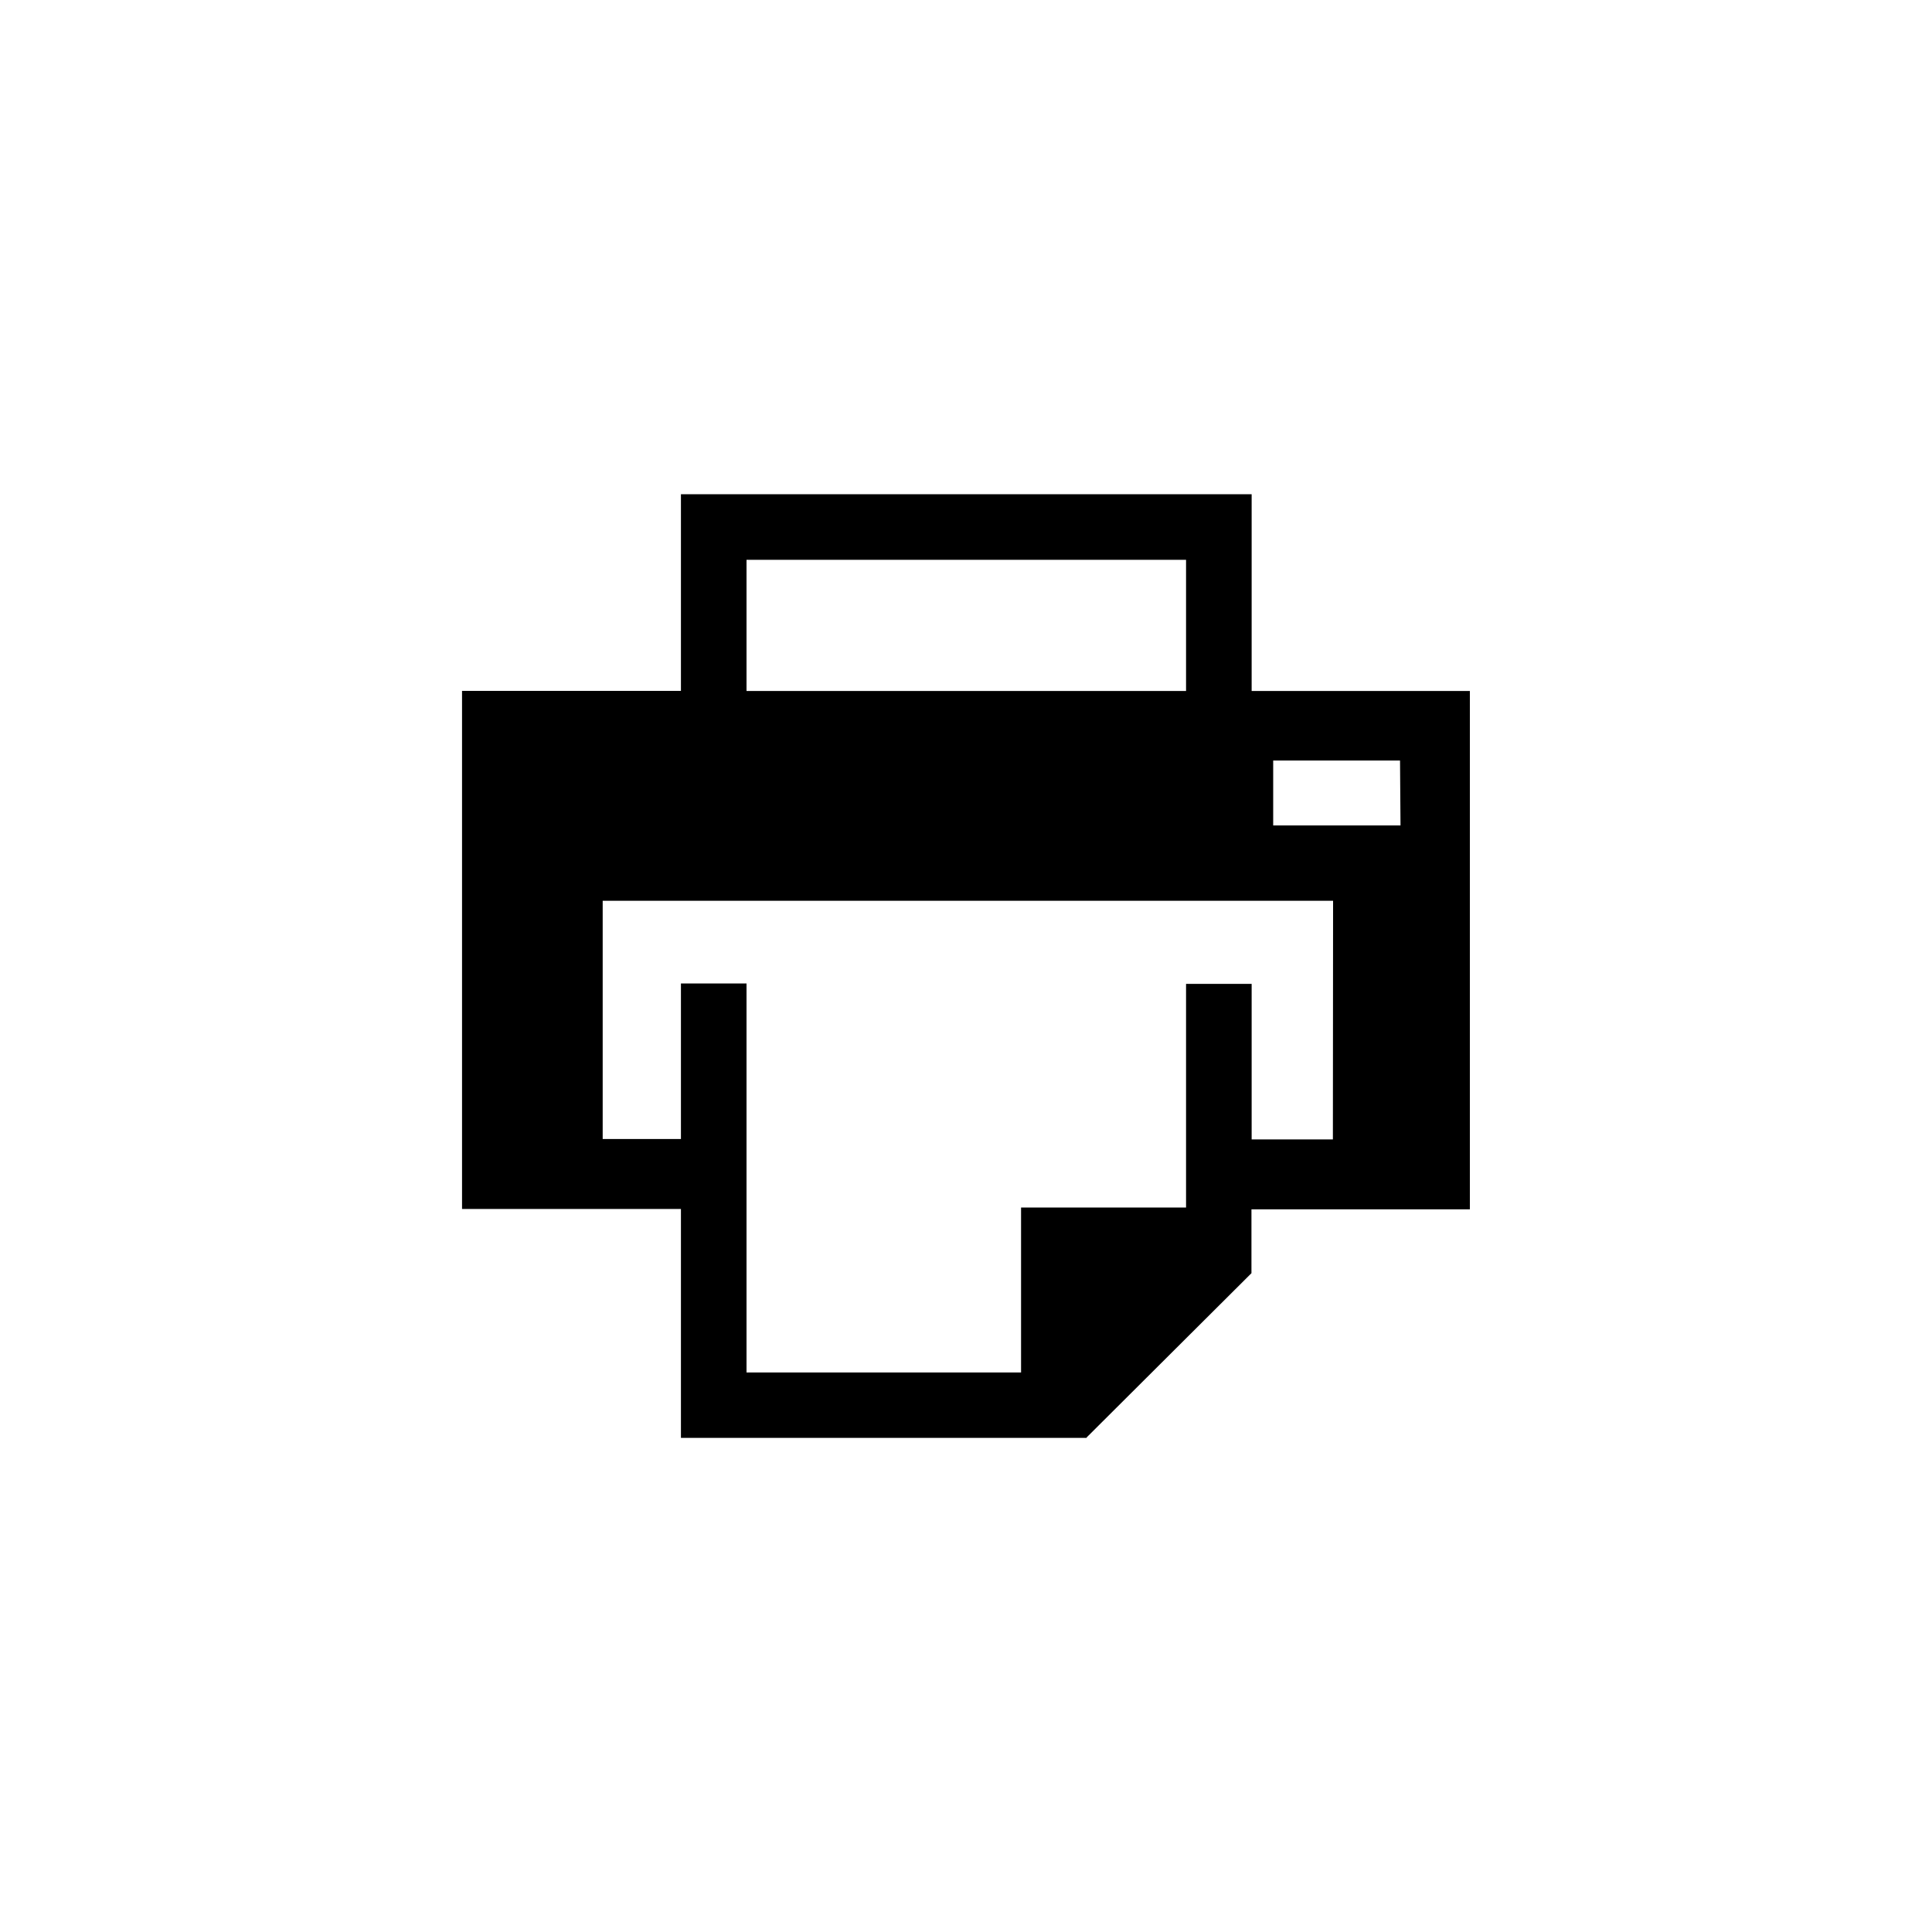 <svg xmlns="http://www.w3.org/2000/svg" width="200" height="200" viewBox="0 0 200 200"><title>print</title><path d="M129.57,71.53V51.16H70.49V71.52H47.83v53.63H70.49v23.7h42v-.05l17.06-17v-6.61h22.61V71.53ZM77.28,57.95h45.5V71.53H77.28Zm60.7,60h-8.41v-16.1h-6.79V125H105.7v17.08H77.28V101.81H70.49v16.1h-8.1V93.25H138Zm7-32.5H131.8V78.73h13.13Z"/></svg>